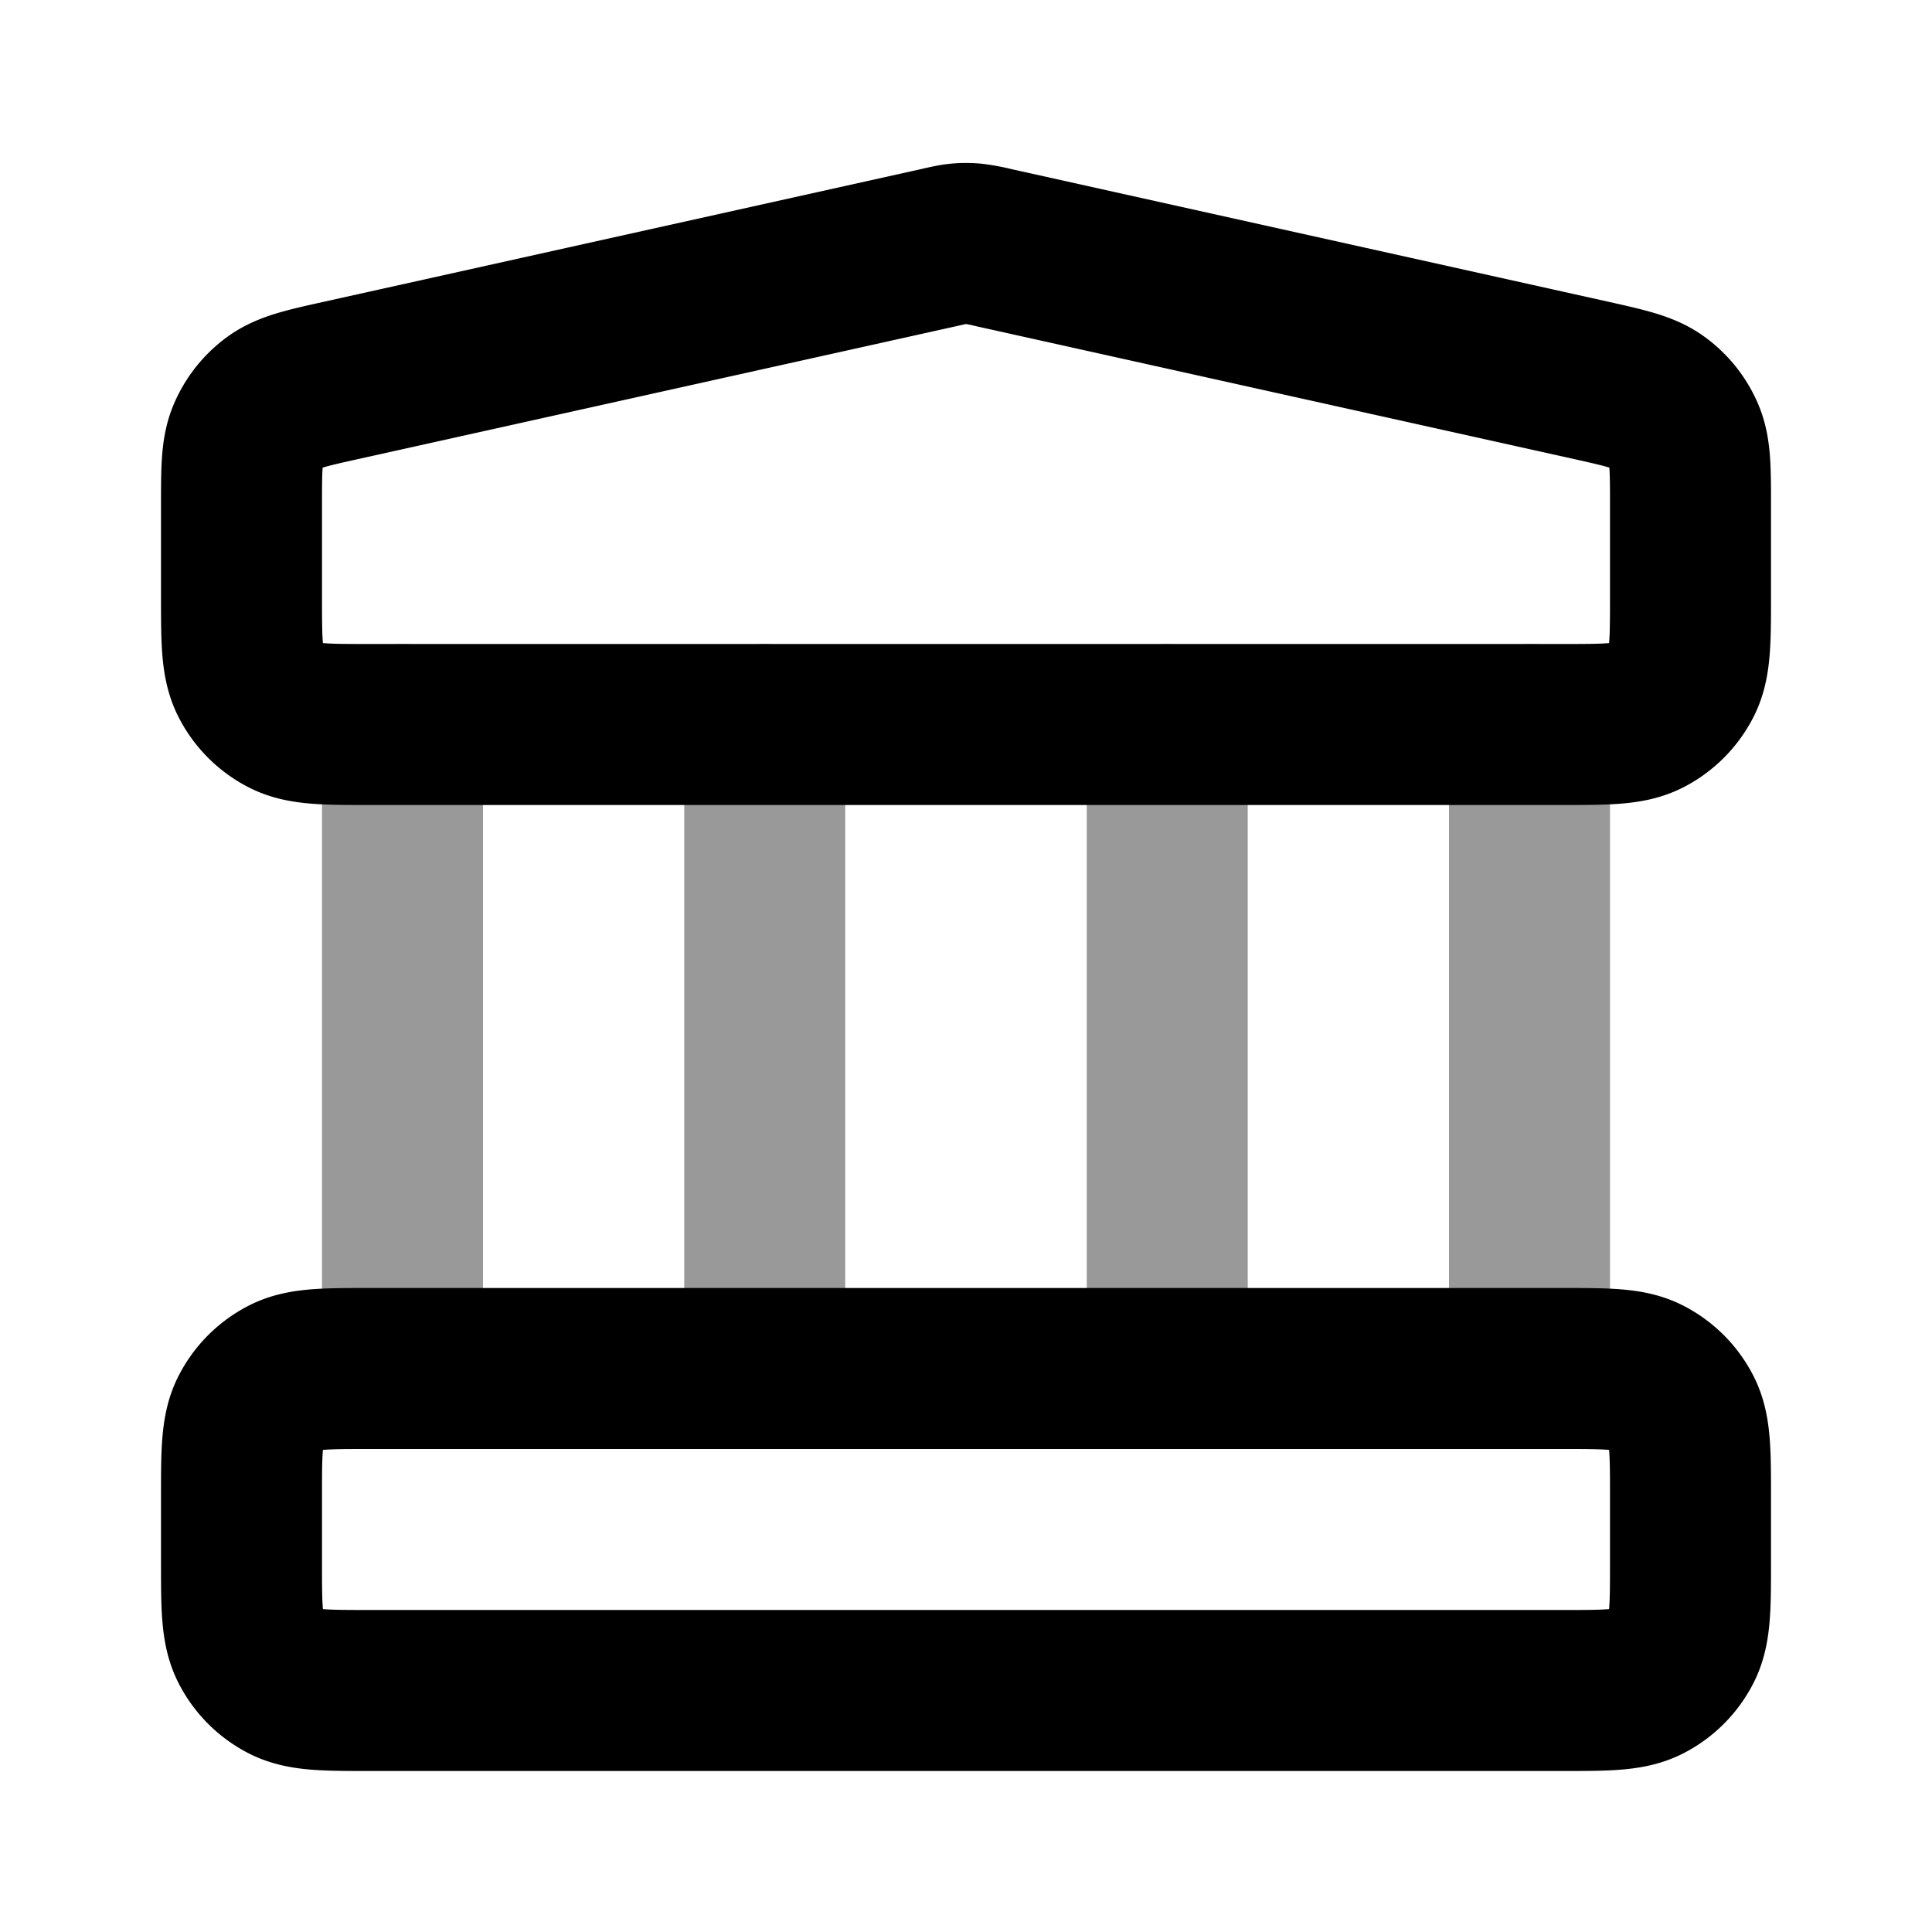 <svg fill="none" xmlns="http://www.w3.org/2000/svg" viewBox="0 0 24 24"><path opacity=".4" d="M5 9v8m4.5-8v8m5-8v8M19 9v8" stroke="currentColor" stroke-width="2" stroke-linecap="round" stroke-linejoin="round"/><path d="M19.4 21c.56 0 .84 0 1.054-.109a1 1 0 0 0 .437-.437C21 20.24 21 19.96 21 19.4v-.8c0-.56 0-.84-.109-1.054a1 1 0 0 0-.437-.437C20.24 17 19.96 17 19.4 17H4.6c-.56 0-.84 0-1.054.109a1 1 0 0 0-.437.437C3 17.76 3 18.04 3 18.6v.8c0 .56 0 .84.109 1.054a1 1 0 0 0 .437.437C3.76 21 4.04 21 4.6 21h14.8Zm0-12c.56 0 .84 0 1.054-.109a1 1 0 0 0 .437-.437C21 8.24 21 7.96 21 7.4V6.283c0-.457 0-.686-.081-.875a1 1 0 0 0-.335-.417c-.166-.12-.39-.17-.837-.27l-7.4-1.644a2.083 2.083 0 0 0-.26-.049 1 1 0 0 0-.174 0c-.066.006-.13.02-.26.05l-7.4 1.644c-.447.099-.67.149-.838.269a1 1 0 0 0-.334.417C3 5.597 3 5.826 3 6.283V7.4c0 .56 0 .84.109 1.054a1 1 0 0 0 .437.437C3.76 9 4.04 9 4.6 9h14.8Z" stroke="currentColor" stroke-width="2" stroke-linecap="round" stroke-linejoin="round"/></svg>
